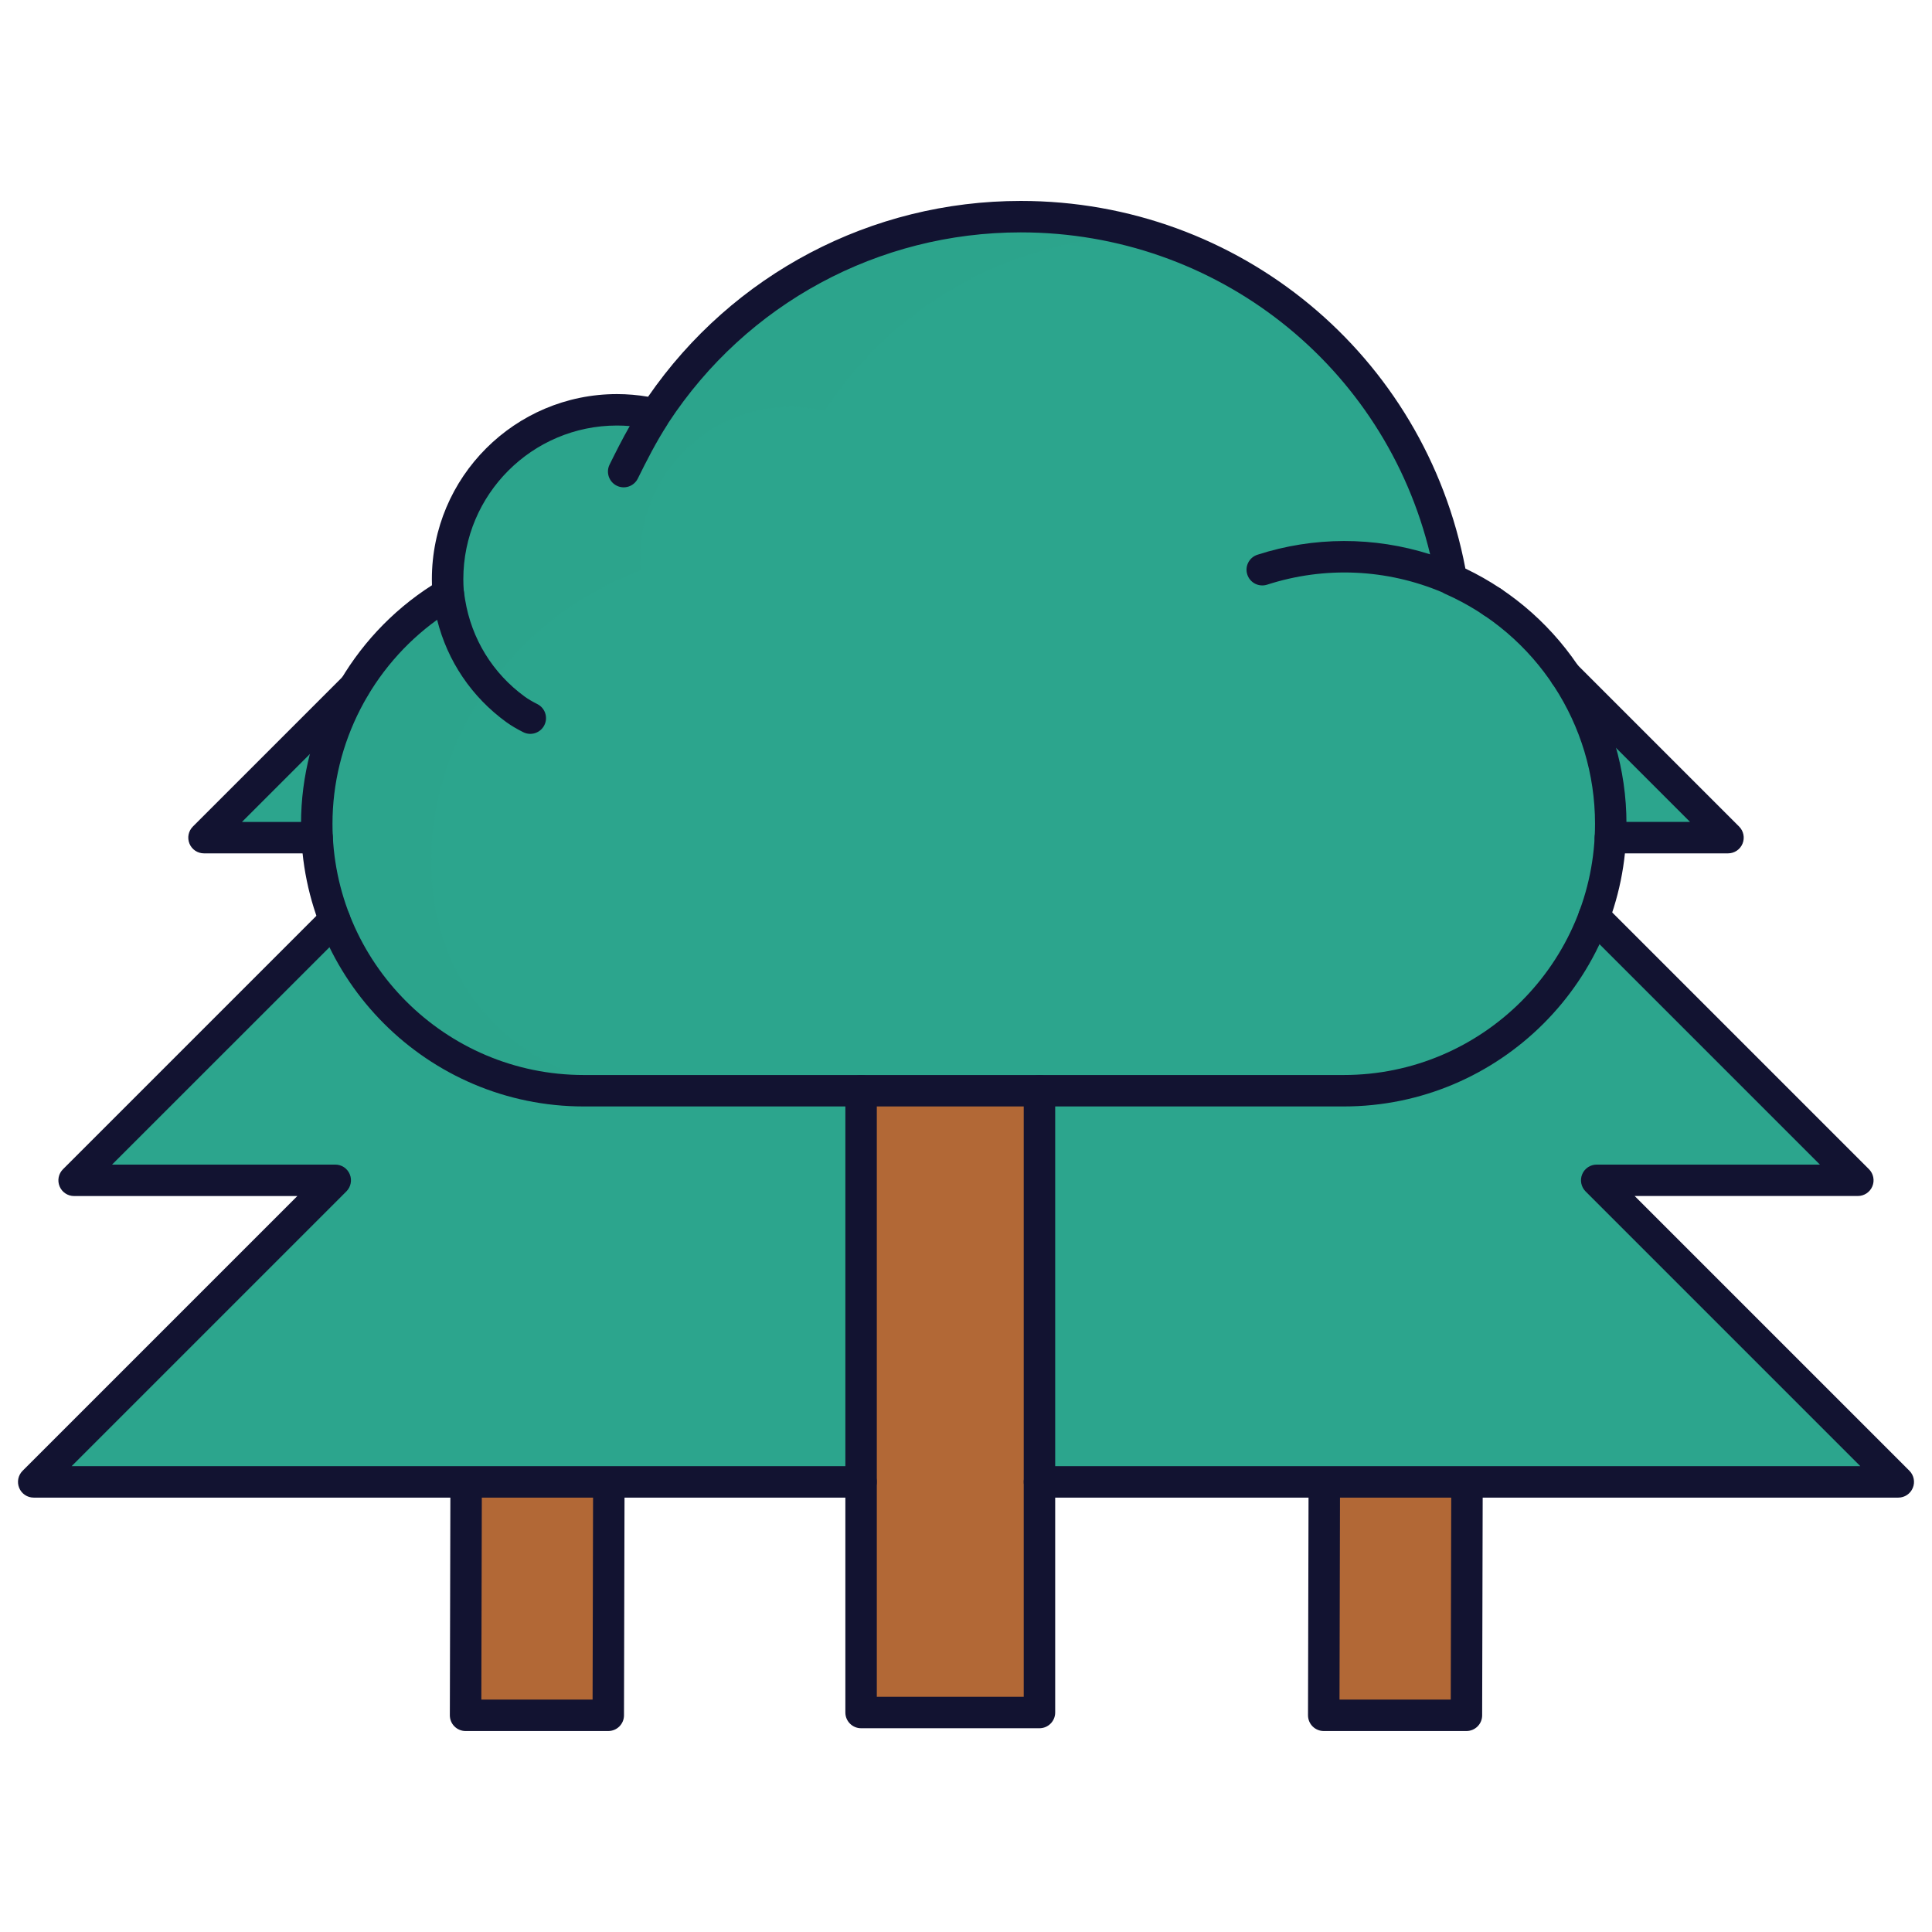 <?xml version="1.0" encoding="utf-8"?>
<!-- Generator: Adobe Illustrator 25.2.0, SVG Export Plug-In . SVG Version: 6.00 Build 0)  -->
<svg version="1.1" id="Warstwa_1" xmlns="http://www.w3.org/2000/svg" xmlns:xlink="http://www.w3.org/1999/xlink" x="0px" y="0px"
	 viewBox="0 0 430 430" style="enable-background:new 0 0 430 430;" xml:space="preserve">
<style type="text/css">
	.st0{fill:#121331;}
	.st1{fill:#F24C00;}
	.st2{opacity:0.5;fill:#F24C00;}
	.st3{fill:#92140C;}
	.st4{fill:#4BB3FD;}
	.st5{fill:#3A3347;}
	.st6{fill:#EBE6EF;}
	.st7{fill:#646E78;}
	.st8{opacity:0.5;fill:#EBE6EF;}
	.st9{opacity:0.5;fill:#3A3347;}
	.st10{fill:#FFC738;}
	.st11{fill:#b26836;}
	.st12{fill:#F28BA8;}
	.st13{opacity:0.5;fill:#F28BA8;}
	.st14{opacity:0.5;fill:#b26836;}
	.st15{opacity:0.5;fill:#646E78;}
	.st16{opacity:0.5;fill:#4BB3FD;}
	.st17{fill:#2ca58d;}
	.st18{opacity:0.5;fill:#2ca58d;}
	.st19{opacity:0.5;fill:#FFC738;}
	.st20{fill:#F9C9C0;}
	.st21{fill:none;stroke:#121331;stroke-width:7;stroke-linecap:round;stroke-linejoin:round;stroke-miterlimit:10;}
	.st22{opacity:0.5;}
	.st23{opacity:0.2;fill:#2ca58d;}
	.st24{fill:none;stroke:#F24C00;stroke-width:10;stroke-linecap:round;stroke-linejoin:round;stroke-miterlimit:10;}
	.st25{fill:none;stroke:#2ca58d;stroke-width:10;stroke-linecap:round;stroke-linejoin:round;stroke-miterlimit:10;}
	.st26{fill:none;stroke:#121331;stroke-width:10;stroke-linecap:round;stroke-linejoin:round;stroke-miterlimit:10;}
	.st27{fill:none;stroke:#EBE6EF;stroke-width:7;stroke-linecap:round;stroke-linejoin:round;stroke-miterlimit:10;}
</style>
<g>
	<path class="st11" d="M135.5,328.24l-0.12,53.54h-31.76l0.12-53.54"/>
	<g>
		<polygon class="st17" points="191.65,329.82 7.5,329.82 74.62,262.7 16.49,262.7 92.76,186.43 70.58,186.43 45.4,186.43 
			128.04,103.79 202,177.74 191.65,224.2 		"/>
	</g>
	<path class="st14" d="M135.5,328.24l-0.12,53.54h-31.76l0.12-53.54"/>
	<g class="st22">
		<polygon class="st17" points="191.65,329.82 7.5,329.82 74.62,262.7 16.49,262.7 92.76,186.43 70.58,186.43 45.4,186.43 
			128.04,103.79 202,177.74 191.65,224.2 		"/>
	</g>
</g>
<g>
	<path class="st11" d="M326.5,328.24l-0.12,53.54h-31.76l0.12-53.54"/>
	<path class="st14" d="M326.5,328.24l-0.12,53.54h-31.76l0.12-53.54"/>
	<g>
		<polygon class="st17" points="231.35,329.82 422.5,329.82 355.38,262.7 413.51,262.7 337.24,186.43 359.42,186.43 384.6,186.43 
			301.96,103.79 228,177.74 231.35,224.2 		"/>
	</g>
	<g class="st22">
		<polygon class="st17" points="231.35,329.82 422.5,329.82 355.38,262.7 413.51,262.7 337.24,186.43 359.42,186.43 384.6,186.43 
			301.96,103.79 228,177.74 231.35,224.2 		"/>
	</g>
</g>
<g>
	<path class="st11" d="M231.35,242.76v138.35c0,0.03-0.02,0.05-0.05,0.05H191.7c-0.03,0-0.05-0.02-0.05-0.05V242.76"/>
	<path class="st17" d="M298.09,242.76c32.89,0,60.28-26.3,60.41-59.18c0.09-24.39-14.51-45.36-35.45-54.61
		c-0.01-0.01-0.02-0.02-0.03-0.03c-7.86-45.83-47.76-80.71-95.83-80.71c-34.02,0-63.95,17.48-81.33,43.94
		c-0.01,0.02-0.03,0.02-0.05,0.02c-2.73-0.63-5.57-0.97-8.49-0.97c-20.82,0-37.7,16.88-37.7,37.7c0,1.08,0.06,2.15,0.14,3.2
		c0,0.02-0.01,0.03-0.02,0.04c-16.89,9.98-28.42,28.08-29.2,48.94c-1.26,33.9,26.44,61.66,60.36,61.66H298.09z"/>
	<path class="st18" d="M227.19,48.22c-34.03,0-63.95,17.48-81.33,43.94c-0.01,0.02-0.03,0.02-0.05,0.02
		c-2.73-0.64-5.57-0.97-8.49-0.97c-20.83,0-37.71,16.88-37.71,37.7c0,1.08,0.06,2.15,0.15,3.2c0,0.02-0.01,0.03-0.02,0.04
		c-17.5,10.34-29.24,29.39-29.24,51.19c0,32.81,26.6,59.42,59.42,59.42h14.03c0.04,0,0.07-0.08,0.03-0.08
		c-65.16-6.27-62.41-92.42-1.33-115.8c0.02-0.01,0.02-0.03,0.02-0.04c-0.08-0.94-0.13-1.88-0.13-2.84
		c0-18.46,14.97-33.42,33.42-33.42c2.59,0,5.11,0.3,7.53,0.86c0.02,0,0.04,0,0.05-0.02c15.41-23.46,41.93-38.95,72.09-38.95h0.06
		C246.68,49.7,237.11,48.22,227.19,48.22z"/>
</g>
<g>
	<g>
		<path class="st0" d="M135.38,385.27h-31.76c-0.93,0-1.82-0.37-2.48-1.03c-0.66-0.66-1.02-1.55-1.02-2.48l0.12-49.51
			c0-1.93,1.57-3.49,3.5-3.49c0,0,0.01,0,0.01,0c1.93,0,3.5,1.58,3.49,3.51l-0.11,46h24.76l0.11-46.02c0-1.93,1.57-3.49,3.5-3.49
			c0,0,0.01,0,0.01,0c1.93,0,3.5,1.58,3.49,3.51l-0.12,49.51C138.88,383.71,137.31,385.27,135.38,385.27z"/>
		<path class="st0" d="M99.56,135.77c-0.89,0-1.79-0.34-2.47-1.02c-1.37-1.37-1.37-3.58-0.01-4.95l0.19-0.19
			c1.36-1.37,3.58-1.37,4.95-0.01c1.37,1.37,1.37,3.58,0.01,4.95l-0.19,0.19C101.35,135.43,100.46,135.77,99.56,135.77z"/>
		<path class="st0" d="M70.58,189.93H45.4c-1.42,0-2.69-0.85-3.23-2.16c-0.54-1.31-0.24-2.81,0.76-3.81l33.42-33.42
			c1.37-1.37,3.58-1.37,4.95,0c1.37,1.37,1.37,3.58,0,4.95l-27.45,27.45h16.73c1.93,0,3.5,1.57,3.5,3.5S72.51,189.93,70.58,189.93z"
			/>
		<path class="st0" d="M191.65,333.32H7.5c-1.42,0-2.69-0.85-3.23-2.16c-0.54-1.31-0.24-2.81,0.76-3.81l61.15-61.15H16.49
			c-1.42,0-2.69-0.85-3.23-2.16c-0.54-1.31-0.24-2.81,0.76-3.81L72,202.25c1.37-1.37,3.58-1.37,4.95,0s1.37,3.58,0,4.95l-52.01,52
			h49.68c1.42,0,2.69,0.85,3.23,2.16c0.54,1.31,0.24,2.81-0.76,3.81l-61.15,61.15h175.7c1.93,0,3.5,1.57,3.5,3.5
			S193.58,333.32,191.65,333.32z"/>
	</g>
	<g>
		<path class="st0" d="M326.38,385.27h-31.76c-0.93,0-1.82-0.37-2.48-1.03c-0.66-0.66-1.02-1.55-1.02-2.48l0.12-49.51
			c0-1.93,1.57-3.49,3.5-3.49c0,0,0.01,0,0.01,0c1.93,0,3.5,1.58,3.49,3.51l-0.11,46h24.76l0.11-46.02c0-1.93,1.6-3.48,3.51-3.49
			c1.93,0,3.5,1.58,3.49,3.51l-0.12,49.51C329.88,383.71,328.31,385.27,326.38,385.27z"/>
		<path class="st0" d="M332.18,137.51c-0.95,0-1.89-0.38-2.58-1.14l-0.01-0.01c-1.3-1.43-1.19-3.64,0.24-4.94
			c1.43-1.3,3.64-1.2,4.94,0.24c1.3,1.43,1.2,3.65-0.23,4.95C333.87,137.21,333.02,137.51,332.18,137.51z"/>
		<path class="st0" d="M384.6,189.93h-26.18c-1.93,0-3.5-1.57-3.5-3.5s1.57-3.5,3.5-3.5h17.73l-30.19-30.19c0,0,0,0,0,0
			c-0.64-0.63-1.03-1.51-1.03-2.48c0-1.93,1.57-3.5,3.5-3.5c0.97,0,1.85,0.4,2.48,1.04l36.16,36.16c1,1,1.3,2.51,0.76,3.81
			C387.29,189.08,386.02,189.93,384.6,189.93z"/>
		<path class="st0" d="M422.5,333.32H231.35c-1.93,0-3.5-1.57-3.5-3.5s1.57-3.5,3.5-3.5h182.7l-61.15-61.15c-1-1-1.3-2.51-0.76-3.81
			c0.54-1.31,1.82-2.16,3.23-2.16h49.68l-52.73-52.73c-1.37-1.37-1.37-3.58,0-4.95c1.37-1.37,3.58-1.37,4.95,0l58.7,58.7
			c1,1,1.3,2.51,0.76,3.81c-0.54,1.31-1.82,2.16-3.23,2.16h-49.68l61.15,61.15c1,1,1.3,2.51,0.76,3.81
			C425.19,332.47,423.92,333.32,422.5,333.32z"/>
		<path class="st0" d="M231.35,384.65h-39.7c-1.93,0-3.5-1.57-3.5-3.5V242.76c0-1.93,1.57-3.5,3.5-3.5s3.5,1.57,3.5,3.5v134.89h32.7
			V242.76c0-1.93,1.57-3.5,3.5-3.5s3.5,1.57,3.5,3.5v138.39C234.85,383.08,233.28,384.65,231.35,384.65z"/>
	</g>
	<path class="st0" d="M299.08,246.26H129.92c-34.69,0-62.92-28.23-62.92-62.92c0-21.43,11.11-41.57,29.14-53.08
		c-0.02-0.46-0.02-0.91-0.02-1.35c0-22.72,18.48-41.2,41.2-41.2c2.31,0,4.62,0.2,6.92,0.59c18.86-27.33,49.69-43.58,82.95-43.58
		c48.61,0,89.93,34.3,98.96,81.82c21.84,10.42,35.85,32.51,35.85,56.8C362,218.03,333.77,246.26,299.08,246.26z M97.29,137.94
		C82.81,148.38,74,165.35,74,183.34c0,30.83,25.09,55.92,55.92,55.92h169.16c30.83,0,55.92-25.09,55.92-55.92
		c0-22.14-13.1-42.23-33.39-51.18c-0.19-0.08-0.38-0.19-0.55-0.3c-12.39-5.26-26.24-5.87-39.04-1.73c-1.84,0.59-3.81-0.41-4.41-2.25
		c-0.6-1.84,0.41-3.81,2.25-4.41c12.55-4.06,25.98-4.06,38.44-0.09c-10.06-41.88-47.43-71.66-91.12-71.66
		c-31.68,0-61,15.84-78.42,42.39c-0.01,0.02-0.02,0.03-0.03,0.05c-0.06,0.12-0.12,0.23-0.19,0.34c-2.51,3.88-4.64,8.07-6.59,12.02
		c-0.86,1.73-2.96,2.44-4.69,1.58c-1.73-0.86-2.44-2.96-1.59-4.69c1.38-2.79,2.84-5.7,4.49-8.58c-0.95-0.08-1.9-0.12-2.84-0.12
		c-18.86,0-34.2,15.34-34.2,34.2c0,0.77,0.03,1.57,0.09,2.42c0.03,0.14,0.06,0.28,0.07,0.42c0.06,0.58,0.14,1.15,0.24,1.73
		c1.43,8.73,6.15,16.39,13.3,21.59c0.73,0.53,1.68,1.09,2.76,1.63c1.73,0.86,2.44,2.96,1.58,4.69c-0.86,1.73-2.96,2.44-4.69,1.58
		c-1.44-0.72-2.7-1.47-3.76-2.23C104.97,155.12,99.58,147.11,97.29,137.94z"/>
</g>
</svg>
